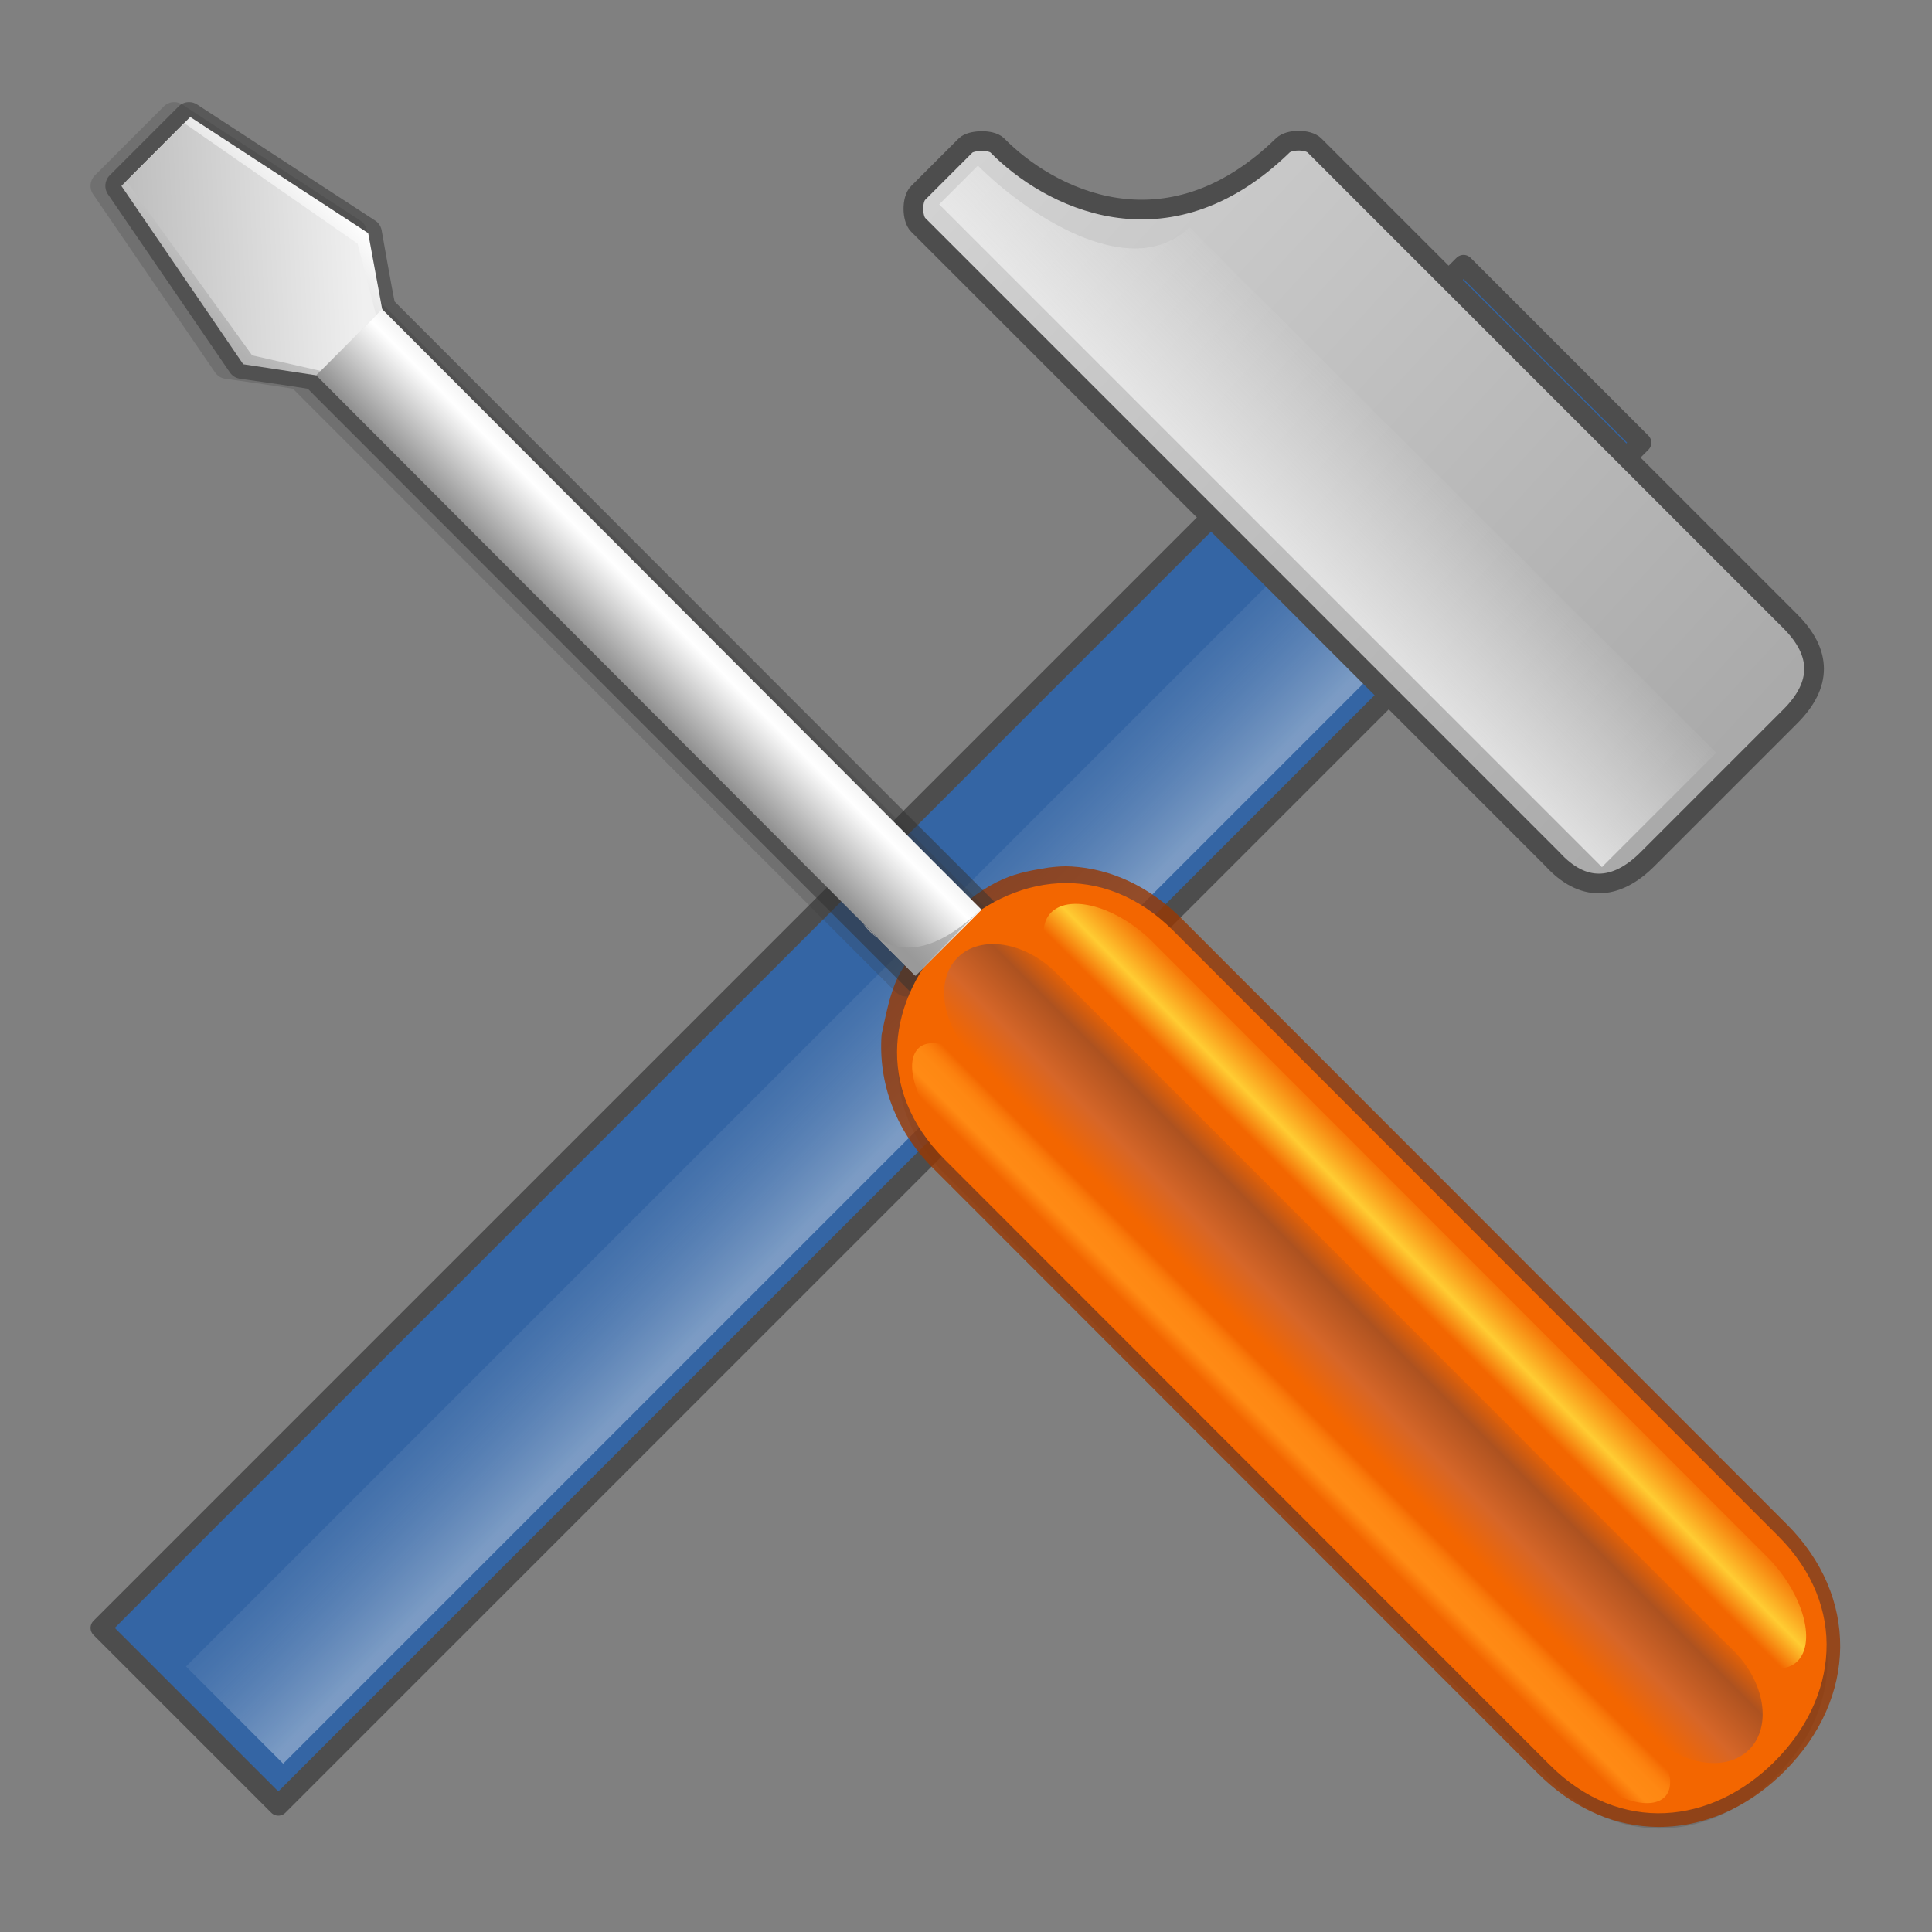 <?xml version="1.0" encoding="UTF-8" standalone="no"?>
<!-- made by Andy, It's public domain,  yeah why not-->

<svg
   xmlns:dc="http://purl.org/dc/elements/1.1/"
   xmlns:cc="http://creativecommons.org/ns#"
   xmlns:rdf="http://www.w3.org/1999/02/22-rdf-syntax-ns#"
   xmlns:svg="http://www.w3.org/2000/svg"
   xmlns="http://www.w3.org/2000/svg"
   xmlns:xlink="http://www.w3.org/1999/xlink"
   xmlns:sodipodi="http://sodipodi.sourceforge.net/DTD/sodipodi-0.dtd"
   xmlns:inkscape="http://www.inkscape.org/namespaces/inkscape"
   version="1.0"
   width="32"
   height="32"
   id="svg4895"
   inkscape:version="0.48.3.1 r9886"
   sodipodi:docname="general.svg">
  <rect width="100%" height="100%" fill="#808080" stroke="none"/>
  <sodipodi:namedview
     pagecolor="#ffffff"
     bordercolor="#666666"
     borderopacity="1"
     objecttolerance="10"
     gridtolerance="10"
     guidetolerance="10"
     inkscape:pageopacity="0"
     inkscape:pageshadow="2"
     inkscape:window-width="1855"
     inkscape:window-height="1056"
     id="namedview78"
     showgrid="true"
     inkscape:zoom="19.538378"
     inkscape:cx="15.223711"
     inkscape:cy="10.245509"
     inkscape:window-x="65"
     inkscape:window-y="24"
     inkscape:window-maximized="1"
     inkscape:current-layer="svg4895">
    <inkscape:grid
       empspacing="5"
       visible="true"
       enabled="true"
       snapvisiblegridlinesonly="true"
       spacingx="0.2px"
       spacingy="0.2px"
       type="xygrid"
       id="grid3980" />
  </sodipodi:namedview>
  <defs
     id="defs3">
    <linearGradient
       id="linearGradient4070">
      <stop
         style="stop-color:#aaaaaa;stop-opacity:1;"
         offset="0"
         id="stop4072" />
      <stop
         style="stop-color:#d9d9d9;stop-opacity:1;"
         offset="1"
         id="stop4074" />
    </linearGradient>
    <linearGradient
       inkscape:collect="always"
       id="linearGradient4054">
      <stop
         style="stop-color:#eeeeee;stop-opacity:1;"
         offset="0"
         id="stop4056" />
      <stop
         style="stop-color:#eeeeee;stop-opacity:0;"
         offset="1"
         id="stop4058" />
    </linearGradient>
    <linearGradient
       id="linearGradient4046">
      <stop
         style="stop-color:#ffffff;stop-opacity:0.354;"
         offset="0"
         id="stop4048" />
      <stop
         style="stop-color:#3465a4;stop-opacity:0;"
         offset="1"
         id="stop4050" />
    </linearGradient>
    <linearGradient
       id="linearGradient4038">
      <stop
         style="stop-color:#ae6767;stop-opacity:1;"
         offset="0"
         id="stop4040" />
      <stop
         style="stop-color:#ae6767;stop-opacity:0;"
         offset="1"
         id="stop4042" />
    </linearGradient>
    <linearGradient
       id="WhiteTransparent">
      <stop
         style="stop-color:white;stop-opacity:1"
         offset="0"
         id="stop6" />
      <stop
         style="stop-color:white;stop-opacity:0"
         offset="1"
         id="stop8" />
    </linearGradient>
    <linearGradient
       id="BlackTransparent">
      <stop
         style="stop-color:black;stop-opacity:1"
         offset="0"
         id="stop11" />
      <stop
         style="stop-color:black;stop-opacity:0"
         offset="1"
         id="stop13" />
    </linearGradient>
    <linearGradient
       xlink:href="#WhiteTransparent"
       id="lg1999"
       x1="637.03"
       y1="69.99"
       x2="638.3"
       y2="118.3"
       gradientUnits="userSpaceOnUse"
       gradientTransform="matrix(0.1,0.1,-0.22,0.2,75.6,-33.53)" />
    <linearGradient
       xlink:href="#WhiteTransparent"
       id="lg02"
       x1="512.7"
       y1="254.36"
       x2="615.59"
       y2="254.83"
       gradientUnits="userSpaceOnUse"
       gradientTransform="matrix(0.081,0.077,-0.35,0.36,77.14,-45.89)" />
    <linearGradient
       xlink:href="#BlackTransparent"
       id="lg05"
       x1="543.1"
       y1="286.56"
       x2="419.88"
       y2="286.56"
       gradientUnits="userSpaceOnUse"
       gradientTransform="matrix(0.1,0.1,-0.28,0.28,78.84,-44.8)"
       spreadMethod="pad" />
    <linearGradient
       xlink:href="#WhiteTransparent"
       id="lg09"
       x1="258.96"
       y1="62.74"
       x2="258.96"
       y2="-1.72"
       gradientUnits="userSpaceOnUse"
       gradientTransform="matrix(0.33,0.33,-0.094,0.094,9.03,-48.1)" />
    <linearGradient
       xlink:href="#WhiteTransparent"
       id="lg12"
       x1="146.15"
       y1="288.57"
       x2="146.15"
       y2="368.27"
       gradientUnits="userSpaceOnUse"
       gradientTransform="matrix(0.3,0.3,-0.09,0.09,78.84,-44.8)" />
    <linearGradient
       xlink:href="#WhiteTransparent"
       id="lg16"
       x1="577.03"
       y1="124"
       x2="626.1"
       y2="124"
       gradientUnits="userSpaceOnUse"
       gradientTransform="matrix(0.077,0.077,-0.36,0.36,78.84,-44.8)"
       spreadMethod="pad" />
    <linearGradient
       xlink:href="#BlackTransparent"
       id="lg19"
       x1="75.1"
       y1="189.14"
       x2="71.77"
       y2="185.8"
       gradientTransform="matrix(1.05,0,0,1.05,0.13,-140.54)" />
    <linearGradient
       xlink:href="#WhiteTransparent"
       id="lg51"
       x1="646.24"
       y1="-252.6"
       x2="607.66"
       y2="-186.26"
       gradientUnits="userSpaceOnUse"
       gradientTransform="matrix(0.2,0,0,0.2,-80.94,88.3)" />
    <linearGradient
       xlink:href="#WhiteTransparent"
       id="lg55"
       x1="550.96"
       y1="-137.5"
       x2="655.42"
       y2="-241.2"
       gradientUnits="userSpaceOnUse"
       gradientTransform="matrix(0.26,0,0,0.26,-106.57,101.57)" />
    <linearGradient
       xlink:href="#BlackTransparent"
       id="lgdg"
       x1="73.88"
       y1="66.2"
       x2="84.3"
       y2="86.68"
       gradientTransform="translate(-0.303,-3.201)"
       gradientUnits="userSpaceOnUse" />
    <clipPath
       clipPathUnits="userSpaceOnUse"
       id="clipoutline1">
      <path
         id="outline1"
         d="m 22.42,17.2 12.96,12.95 -2.5,8.78 -8.78,2.5 -12.96,-12.96 -5.86,5.86 14.89,21.46 17.56,-3.34 61.63,65.62 c 9.44,9.51 22.17,-4.75 13.34,-12.87 L 46.85,42.92 50.86,25.16 28.72,10.89 22.42,17.2 z m 81.06,91.97 c 1.68,-1.68 4.4,-1.68 6.08,0 1.68,1.68 1.68,4.4 0,6.08 -1.68,1.67 -4.4,1.67 -6.08,0 -1.68,-1.68 -1.68,-4.4 0,-6.08 z"
         inkscape:connector-curvature="0" />
    </clipPath>
    <clipPath
       clipPathUnits="userSpaceOnUse"
       id="clipoutline2">
      <path
         id="outline2"
         d="m 55.8,12 0.76,0.16 c 8.84,-2.94 28.68,8.64 24.26,18.96 -1.12,1.62 -0.93,4.5 0.42,6.31 L 56.43,62.25 c -1.39,-1.39 -4.48,-1.36 -5.9,0 L 9.5,101.63 c -3.74,3.59 -0.8,6.64 0.78,8.25 l 7.36,7.36 c 1.61,1.6 5.86,3.76 8.88,0.56 L 65.24,76.99 c 1.35,-1.42 1.36,-4.47 0,-5.87 0,0 0.01,-0.02 0,-0.02 L 90.15,46.2 c 2.63,2.37 5.114,2.575 7.47,1.93 4.551,-1.245 7.087,3.207 9.81,6.46 l -1.23,1.21 c -1.82,1.84 -1.65,4.94 0.39,6.98 2.04,2.04 5.15,2.21 6.97,0.39 l 8.14,-8.13 c 1.82,-1.84 1.65,-4.94 -0.4,-6.97 -1.84,-1.85 -4.51,-2.09 -6.37,-0.77 -5.58,-6.26 -2.65,-7.2 -10.01,-15.35 L 91.13,17.86 C 81.2,8.12 68.3,8.13 55.8,12 z"
         inkscape:connector-curvature="0" />
    </clipPath>
    <!-- -->
    <filter
       id="ShadowBlur"
       filterUnits="userSpaceOnUse"
       x="0"
       y="0"
       color-interpolation-filters="sRGB">
      <feGaussianBlur
         in="SourceGraphic"
         stdDeviation="2"
         id="feGaussianBlur6" />
    </filter>
    <linearGradient
       inkscape:collect="always"
       xlink:href="#WhiteTransparent"
       id="linearGradient3179"
       gradientUnits="userSpaceOnUse"
       gradientTransform="matrix(0.1,0.1,-0.22,0.2,75.6,-97.53)"
       x1="637.03"
       y1="69.99"
       x2="638.3"
       y2="118.3" />
    <linearGradient
       inkscape:collect="always"
       xlink:href="#WhiteTransparent"
       id="linearGradient3183"
       gradientUnits="userSpaceOnUse"
       gradientTransform="matrix(0.081,0.077,-0.35,0.36,77.14,-109.89)"
       x1="512.7"
       y1="254.36"
       x2="615.59"
       y2="254.83" />
    <linearGradient
       inkscape:collect="always"
       xlink:href="#BlackTransparent"
       id="linearGradient3186"
       gradientUnits="userSpaceOnUse"
       gradientTransform="matrix(0.1,0.1,-0.28,0.28,78.84,-108.8)"
       spreadMethod="pad"
       x1="543.1"
       y1="286.56"
       x2="419.88"
       y2="286.56" />
    <linearGradient
       inkscape:collect="always"
       xlink:href="#WhiteTransparent"
       id="linearGradient3197"
       gradientUnits="userSpaceOnUse"
       gradientTransform="matrix(0.077,0.077,-0.36,0.36,78.84,-108.8)"
       spreadMethod="pad"
       x1="577.03"
       y1="124"
       x2="626.1"
       y2="124" />
    <linearGradient
       inkscape:collect="always"
       xlink:href="#BlackTransparent"
       id="linearGradient3200"
       gradientUnits="userSpaceOnUse"
       x1="2482.957"
       y1="6145.308"
       x2="2375.498"
       y2="6037.526"
       gradientTransform="translate(0,-64)" />
    <linearGradient
       inkscape:collect="always"
       xlink:href="#BlackTransparent"
       id="linearGradient3268"
       gradientUnits="userSpaceOnUse"
       gradientTransform="translate(0,-64)"
       x1="2482.957"
       y1="6145.308"
       x2="2375.498"
       y2="6037.526" />
    <linearGradient
       inkscape:collect="always"
       xlink:href="#WhiteTransparent"
       id="linearGradient3270"
       gradientUnits="userSpaceOnUse"
       gradientTransform="matrix(0.077,0.077,-0.36,0.36,78.84,-108.8)"
       spreadMethod="pad"
       x1="577.03"
       y1="124"
       x2="626.1"
       y2="124" />
    <linearGradient
       inkscape:collect="always"
       xlink:href="#BlackTransparent"
       id="linearGradient3272"
       gradientUnits="userSpaceOnUse"
       gradientTransform="matrix(0.1,0.1,-0.28,0.28,78.84,-108.8)"
       spreadMethod="pad"
       x1="543.1"
       y1="286.56"
       x2="419.88"
       y2="286.56" />
    <linearGradient
       inkscape:collect="always"
       xlink:href="#WhiteTransparent"
       id="linearGradient3274"
       gradientUnits="userSpaceOnUse"
       gradientTransform="matrix(0.081,0.077,-0.35,0.36,77.14,-109.89)"
       x1="512.7"
       y1="254.36"
       x2="615.59"
       y2="254.83" />
    <linearGradient
       inkscape:collect="always"
       xlink:href="#WhiteTransparent"
       id="linearGradient3276"
       gradientUnits="userSpaceOnUse"
       gradientTransform="matrix(0.1,0.1,-0.22,0.2,75.6,-97.53)"
       x1="637.03"
       y1="69.99"
       x2="638.3"
       y2="118.3" />
    <linearGradient
       inkscape:collect="always"
       xlink:href="#BlackTransparent"
       id="linearGradient3441"
       gradientUnits="userSpaceOnUse"
       gradientTransform="translate(0,-64)"
       x1="2482.957"
       y1="6145.308"
       x2="2375.498"
       y2="6037.526" />
    <linearGradient
       inkscape:collect="always"
       xlink:href="#WhiteTransparent"
       id="linearGradient3443"
       gradientUnits="userSpaceOnUse"
       gradientTransform="matrix(0.077,0.077,-0.36,0.36,78.84,-108.8)"
       spreadMethod="pad"
       x1="577.03"
       y1="124"
       x2="626.1"
       y2="124" />
    <linearGradient
       inkscape:collect="always"
       xlink:href="#BlackTransparent"
       id="linearGradient3445"
       gradientUnits="userSpaceOnUse"
       gradientTransform="matrix(0.1,0.1,-0.28,0.28,78.84,-108.8)"
       spreadMethod="pad"
       x1="543.1"
       y1="286.56"
       x2="419.88"
       y2="286.56" />
    <linearGradient
       inkscape:collect="always"
       xlink:href="#WhiteTransparent"
       id="linearGradient3447"
       gradientUnits="userSpaceOnUse"
       gradientTransform="matrix(0.081,0.077,-0.35,0.36,77.14,-109.89)"
       x1="512.7"
       y1="254.36"
       x2="615.59"
       y2="254.83" />
    <linearGradient
       inkscape:collect="always"
       xlink:href="#WhiteTransparent"
       id="linearGradient3449"
       gradientUnits="userSpaceOnUse"
       gradientTransform="matrix(0.1,0.1,-0.22,0.2,75.6,-97.53)"
       x1="637.03"
       y1="69.99"
       x2="638.3"
       y2="118.3" />
    <linearGradient
       inkscape:collect="always"
       xlink:href="#BlackTransparent"
       id="linearGradient3461"
       gradientUnits="userSpaceOnUse"
       gradientTransform="translate(0,-64)"
       x1="2482.957"
       y1="6145.308"
       x2="2375.498"
       y2="6037.526" />
    <linearGradient
       inkscape:collect="always"
       xlink:href="#WhiteTransparent"
       id="linearGradient3463"
       gradientUnits="userSpaceOnUse"
       gradientTransform="matrix(0.077,0.077,-0.36,0.36,78.84,-108.8)"
       spreadMethod="pad"
       x1="577.03"
       y1="124"
       x2="626.1"
       y2="124" />
    <linearGradient
       inkscape:collect="always"
       xlink:href="#BlackTransparent"
       id="linearGradient3465"
       gradientUnits="userSpaceOnUse"
       gradientTransform="matrix(0.1,0.1,-0.28,0.28,78.84,-108.8)"
       spreadMethod="pad"
       x1="543.1"
       y1="286.56"
       x2="419.88"
       y2="286.56" />
    <linearGradient
       inkscape:collect="always"
       xlink:href="#WhiteTransparent"
       id="linearGradient3467"
       gradientUnits="userSpaceOnUse"
       gradientTransform="matrix(0.081,0.077,-0.35,0.36,77.14,-109.89)"
       x1="512.7"
       y1="254.36"
       x2="615.59"
       y2="254.83" />
    <linearGradient
       inkscape:collect="always"
       xlink:href="#WhiteTransparent"
       id="linearGradient3469"
       gradientUnits="userSpaceOnUse"
       gradientTransform="matrix(0.1,0.1,-0.22,0.2,75.6,-97.53)"
       x1="637.03"
       y1="69.99"
       x2="638.3"
       y2="118.3" />
    <linearGradient
       inkscape:collect="always"
       xlink:href="#WhiteTransparent"
       id="linearGradient3472"
       gradientUnits="userSpaceOnUse"
       gradientTransform="matrix(0.054,0.054,-0.118,0.108,37.515,-20.965)"
       x1="637.03"
       y1="69.99"
       x2="638.3"
       y2="118.3" />
    <linearGradient
       inkscape:collect="always"
       xlink:href="#WhiteTransparent"
       id="linearGradient3475"
       gradientUnits="userSpaceOnUse"
       gradientTransform="matrix(0.043,0.042,-0.188,0.194,38.341,-27.642)"
       x1="512.7"
       y1="254.36"
       x2="615.59"
       y2="254.83" />
    <linearGradient
       inkscape:collect="always"
       xlink:href="#BlackTransparent"
       id="linearGradient3478"
       gradientUnits="userSpaceOnUse"
       gradientTransform="matrix(0.054,0.054,-0.15,0.151,39.253,-27.053)"
       spreadMethod="pad"
       x1="543.1"
       y1="286.56"
       x2="419.88"
       y2="286.56" />
    <linearGradient
       inkscape:collect="always"
       xlink:href="#WhiteTransparent"
       id="linearGradient3483"
       gradientUnits="userSpaceOnUse"
       gradientTransform="matrix(0.042,0.042,-0.193,0.194,39.253,-27.053)"
       spreadMethod="pad"
       x1="577.03"
       y1="124"
       x2="626.1"
       y2="124" />
    <linearGradient
       inkscape:collect="always"
       xlink:href="#BlackTransparent"
       id="linearGradient3486"
       gradientUnits="userSpaceOnUse"
       gradientTransform="matrix(0.536,0,0,0.54,-3.044,-2.852)"
       x1="2482.957"
       y1="6145.308"
       x2="2375.498"
       y2="6037.526" />
    <linearGradient
       inkscape:collect="always"
       xlink:href="#XMLID_34_"
       id="linearGradient3345"
       gradientUnits="userSpaceOnUse"
       x1="64.586"
       y1="53.105"
       x2="73.504"
       y2="62.023" />
    <linearGradient
       id="XMLID_34_"
       gradientUnits="userSpaceOnUse"
       x1="64.586"
       y1="53.105"
       x2="73.504"
       y2="62.023">
      <stop
         offset="0"
         style="stop-color:#F36600"
         id="stop144" />
      <stop
         offset="0.18"
         style="stop-color:#E69C2E"
         id="stop146" />
      <stop
         offset="0.506"
         style="stop-color:#D66628"
         id="stop148" />
      <stop
         offset="1"
         style="stop-color:#F36600"
         id="stop150" />
    </linearGradient>
    <linearGradient
       inkscape:collect="always"
       xlink:href="#XMLID_35_"
       id="linearGradient3347"
       gradientUnits="userSpaceOnUse"
       gradientTransform="matrix(0.903,-0.086,-0.086,0.903,-18.48,-14.163)"
       x1="71.991"
       y1="115.973"
       x2="80.866"
       y2="124.848" />
    <linearGradient
       id="XMLID_35_"
       gradientUnits="userSpaceOnUse"
       x1="71.991"
       y1="115.973"
       x2="80.866"
       y2="124.848"
       gradientTransform="matrix(0.903,-0.086,-0.086,0.903,-18.48,-14.163)">
      <stop
         offset="0"
         style="stop-color:#E0E0E0"
         id="stop159" />
      <stop
         offset="0.292"
         style="stop-color:#FFFFFF"
         id="stop161" />
      <stop
         offset="1"
         style="stop-color:#636363"
         id="stop163" />
    </linearGradient>
    <linearGradient
       inkscape:collect="always"
       xlink:href="#XMLID_36_"
       id="linearGradient3349"
       gradientUnits="userSpaceOnUse"
       x1="9.053"
       y1="110.163"
       x2="17.506"
       y2="118.616" />
    <linearGradient
       id="XMLID_36_"
       gradientUnits="userSpaceOnUse"
       x1="9.053"
       y1="110.163"
       x2="17.506"
       y2="118.616">
      <stop
         offset="0"
         style="stop-color:#FFFFFF"
         id="stop168" />
      <stop
         offset="1"
         style="stop-color:#B1B1B1"
         id="stop170" />
    </linearGradient>
    <linearGradient
       inkscape:collect="always"
       xlink:href="#XMLID_37_"
       id="linearGradient3351"
       gradientUnits="userSpaceOnUse"
       gradientTransform="matrix(0.92,-0.08,-0.08,0.92,-13.459,-13.458)"
       x1="41.261"
       y1="153.606"
       x2="41.991"
       y2="134.857" />
    <linearGradient
       id="XMLID_37_"
       gradientUnits="userSpaceOnUse"
       x1="41.261"
       y1="153.606"
       x2="41.991"
       y2="134.857"
       gradientTransform="matrix(0.92,-0.08,-0.08,0.92,-13.459,-13.458)">
      <stop
         offset="0"
         style="stop-color:#B9B9B9"
         id="stop175" />
      <stop
         offset="1"
         style="stop-color:#F0F0F0"
         id="stop177" />
    </linearGradient>
    <linearGradient
       inkscape:collect="always"
       xlink:href="#XMLID_38_"
       id="linearGradient3353"
       gradientUnits="userSpaceOnUse"
       gradientTransform="matrix(4.434,0.699,0.699,4.434,208.933,201.493)"
       x1="47.877"
       y1="-8.15"
       x2="52.301"
       y2="-3.726" />
    <linearGradient
       id="XMLID_38_"
       gradientUnits="userSpaceOnUse"
       x1="47.877"
       y1="-8.15"
       x2="52.301"
       y2="-3.726"
       gradientTransform="matrix(1.206,0.19,0.19,1.206,33.052,28.331)">
      <stop
         offset="0"
         style="stop-color:#F36600"
         id="stop182" />
      <stop
         offset="0.27"
         style="stop-color:#AD5220"
         id="stop184" />
      <stop
         offset="0.657"
         style="stop-color:#D66628"
         id="stop186" />
      <stop
         offset="1"
         style="stop-color:#F36600"
         id="stop188" />
    </linearGradient>
    <linearGradient
       inkscape:collect="always"
       xlink:href="#XMLID_39_"
       id="linearGradient3355"
       gradientUnits="userSpaceOnUse"
       gradientTransform="matrix(2.404,1.969,1.969,2.404,-361.654,642.797)"
       x1="1180.475"
       y1="-1103.454"
       x2="1184.898"
       y2="-1099.03" />
    <linearGradient
       id="XMLID_39_"
       gradientUnits="userSpaceOnUse"
       x1="1180.475"
       y1="-1103.454"
       x2="1184.898"
       y2="-1099.03"
       gradientTransform="matrix(0.654,0.536,0.536,0.654,-122.203,148.408)">
      <stop
         offset="0"
         style="stop-color:#F36600"
         id="stop193" />
      <stop
         offset="0.27"
         style="stop-color:#AD5220"
         id="stop195" />
      <stop
         offset="0.657"
         style="stop-color:#D66628"
         id="stop197" />
      <stop
         offset="1"
         style="stop-color:#F36600"
         id="stop199" />
    </linearGradient>
    <linearGradient
       inkscape:collect="always"
       xlink:href="#XMLID_40_"
       id="linearGradient3357"
       gradientUnits="userSpaceOnUse"
       gradientTransform="matrix(-3.607,-0.008,-0.008,-3.607,-1450.316,302.719)"
       x1="-523.886"
       y1="23.862"
       x2="-527.368"
       y2="20.379" />
    <linearGradient
       id="XMLID_40_"
       gradientUnits="userSpaceOnUse"
       x1="-523.886"
       y1="23.862"
       x2="-527.368"
       y2="20.379"
       gradientTransform="matrix(-0.981,-0.002,-0.002,-0.981,-418.425,55.874)">
      <stop
         offset="0.208"
         style="stop-color:#F36600"
         id="stop204" />
      <stop
         offset="0.27"
         style="stop-color:#F77207"
         id="stop206" />
      <stop
         offset="0.373"
         style="stop-color:#FC800E"
         id="stop208" />
      <stop
         offset="0.503"
         style="stop-color:#FE8813"
         id="stop210" />
      <stop
         offset="0.753"
         style="stop-color:#FF8A14"
         id="stop212" />
      <stop
         offset="0.972"
         style="stop-color:#F36600"
         id="stop214" />
    </linearGradient>
    <linearGradient
       inkscape:collect="always"
       xlink:href="#XMLID_41_"
       id="linearGradient3359"
       gradientUnits="userSpaceOnUse"
       gradientTransform="matrix(-3.607,-0.008,-0.008,-3.607,-1450.316,302.719)"
       x1="-492.053"
       y1="-8.259"
       x2="-495.402"
       y2="-11.609" />
    <linearGradient
       id="XMLID_41_"
       gradientUnits="userSpaceOnUse"
       x1="-492.053"
       y1="-8.259"
       x2="-495.402"
       y2="-11.609"
       gradientTransform="matrix(-0.981,-0.002,-0.002,-0.981,-418.425,55.874)">
      <stop
         offset="0.208"
         style="stop-color:#F36600"
         id="stop219" />
      <stop
         offset="0.27"
         style="stop-color:#F77207"
         id="stop221" />
      <stop
         offset="0.373"
         style="stop-color:#FC800E"
         id="stop223" />
      <stop
         offset="0.503"
         style="stop-color:#FE8813"
         id="stop225" />
      <stop
         offset="0.753"
         style="stop-color:#FF8A14"
         id="stop227" />
      <stop
         offset="0.972"
         style="stop-color:#F36600"
         id="stop229" />
    </linearGradient>
    <linearGradient
       inkscape:collect="always"
       xlink:href="#XMLID_42_"
       id="linearGradient3361"
       gradientUnits="userSpaceOnUse"
       gradientTransform="matrix(3.954,0.355,0.355,3.954,123.708,147.091)"
       x1="69.661"
       y1="2.682"
       x2="73.695"
       y2="6.715" />
    <linearGradient
       id="XMLID_42_"
       gradientUnits="userSpaceOnUse"
       x1="69.661"
       y1="2.682"
       x2="73.695"
       y2="6.715"
       gradientTransform="matrix(1.076,0.097,0.097,1.076,9.863,13.528)">
      <stop
         offset="0"
         style="stop-color:#F36600"
         id="stop234" />
      <stop
         offset="0.477"
         style="stop-color:#FFCC33"
         id="stop236" />
      <stop
         offset="0.786"
         style="stop-color:#F36600"
         id="stop238" />
    </linearGradient>
    <linearGradient
       inkscape:collect="always"
       xlink:href="#XMLID_43_"
       id="linearGradient3363"
       gradientUnits="userSpaceOnUse"
       gradientTransform="matrix(3.675,0,0,3.675,77.245,87.054)"
       x1="56.774"
       y1="57.064"
       x2="61.153"
       y2="61.442" />
    <linearGradient
       gradientTransform="translate(-2.78,-2.808)"
       id="XMLID_43_"
       gradientUnits="userSpaceOnUse"
       x1="56.774"
       y1="57.064"
       x2="61.153"
       y2="61.442">
      <stop
         offset="0"
         style="stop-color:#F36600"
         id="stop243" />
      <stop
         offset="0.477"
         style="stop-color:#FFCC33"
         id="stop245" />
      <stop
         offset="0.786"
         style="stop-color:#F36600"
         id="stop247" />
    </linearGradient>
    <linearGradient
       inkscape:collect="always"
       xlink:href="#XMLID_44_"
       id="linearGradient3365"
       gradientUnits="userSpaceOnUse"
       gradientTransform="matrix(3.675,0,0,3.675,77.245,87.054)"
       x1="56.451"
       y1="67.164"
       x2="60.409"
       y2="71.123" />
    <linearGradient
       gradientTransform="translate(-2.78,-2.808)"
       id="XMLID_44_"
       gradientUnits="userSpaceOnUse"
       x1="56.451"
       y1="67.164"
       x2="60.409"
       y2="71.123">
      <stop
         offset="0"
         style="stop-color:#CCCCCC"
         id="stop252" />
      <stop
         offset="1"
         style="stop-color:#999999"
         id="stop254" />
    </linearGradient>
    <linearGradient
       inkscape:collect="always"
       xlink:href="#XMLID_44_"
       id="linearGradient3123"
       gradientUnits="userSpaceOnUse"
       gradientTransform="matrix(0,0.448,-0.447,0,60.917,3.095)"
       x1="56.451"
       y1="67.164"
       x2="60.409"
       y2="71.123" />
    <linearGradient
       inkscape:collect="always"
       xlink:href="#XMLID_43_"
       id="linearGradient3126"
       gradientUnits="userSpaceOnUse"
       gradientTransform="matrix(0,0.448,-0.447,0,60.917,3.095)"
       x1="56.774"
       y1="57.064"
       x2="61.153"
       y2="61.442" />
    <linearGradient
       inkscape:collect="always"
       xlink:href="#XMLID_42_"
       id="linearGradient3129"
       gradientUnits="userSpaceOnUse"
       gradientTransform="matrix(-0.018,0.561,-0.561,0.018,51.925,2.486)"
       x1="69.661"
       y1="2.682"
       x2="73.695"
       y2="6.715" />
    <linearGradient
       inkscape:collect="always"
       xlink:href="#XMLID_41_"
       id="linearGradient3132"
       gradientUnits="userSpaceOnUse"
       gradientTransform="matrix(9.3931725e-4,-0.439,0.439,-9.3997597e-4,34.669,-182.951)"
       x1="-492.053"
       y1="-8.259"
       x2="-495.402"
       y2="-11.609" />
    <linearGradient
       inkscape:collect="always"
       xlink:href="#XMLID_40_"
       id="linearGradient3135"
       gradientUnits="userSpaceOnUse"
       gradientTransform="matrix(-0.028,-0.514,0.514,0.028,16.912,-223.292)"
       x1="-523.886"
       y1="23.862"
       x2="-527.368"
       y2="20.379" />
    <linearGradient
       inkscape:collect="always"
       xlink:href="#XMLID_39_"
       id="linearGradient3138"
       gradientUnits="userSpaceOnUse"
       gradientTransform="matrix(-0.24,0.293,-0.293,0.24,-6.721,-50.36)"
       x1="1180.475"
       y1="-1103.454"
       x2="1184.898"
       y2="-1099.03" />
    <linearGradient
       inkscape:collect="always"
       xlink:href="#XMLID_38_"
       id="linearGradient3141"
       gradientUnits="userSpaceOnUse"
       gradientTransform="matrix(-0.063,0.627,-0.626,0.064,44.866,14.198)"
       x1="47.877"
       y1="-8.15"
       x2="52.301"
       y2="-3.726" />
    <linearGradient
       inkscape:collect="always"
       xlink:href="#XMLID_44_"
       id="linearGradient3156"
       gradientUnits="userSpaceOnUse"
       gradientTransform="matrix(0,0.509,-0.508,0,65.792,0.475)"
       x1="56.451"
       y1="67.164"
       x2="60.409"
       y2="71.123" />
    <linearGradient
       inkscape:collect="always"
       xlink:href="#XMLID_37_"
       id="linearGradient3158"
       gradientUnits="userSpaceOnUse"
       gradientTransform="matrix(0.92,-0.08,-0.08,0.92,-13.459,-13.458)"
       x1="41.261"
       y1="153.606"
       x2="41.991"
       y2="134.857" />
    <linearGradient
       inkscape:collect="always"
       xlink:href="#XMLID_36_"
       id="linearGradient3160"
       gradientUnits="userSpaceOnUse"
       x1="9.053"
       y1="110.163"
       x2="17.506"
       y2="118.616" />
    <linearGradient
       inkscape:collect="always"
       xlink:href="#XMLID_35_"
       id="linearGradient3162"
       gradientUnits="userSpaceOnUse"
       gradientTransform="matrix(0.903,-0.086,-0.086,0.903,-18.48,-14.163)"
       x1="71.991"
       y1="115.973"
       x2="80.866"
       y2="124.848" />
    <linearGradient
       inkscape:collect="always"
       xlink:href="#XMLID_35_"
       id="linearGradient3947"
       gradientUnits="userSpaceOnUse"
       gradientTransform="matrix(0.903,-0.086,-0.086,0.903,-18.48,-14.163)"
       x1="71.991"
       y1="115.973"
       x2="80.866"
       y2="124.848" />
    <linearGradient
       inkscape:collect="always"
       xlink:href="#XMLID_36_"
       id="linearGradient3949"
       gradientUnits="userSpaceOnUse"
       x1="9.053"
       y1="110.163"
       x2="17.506"
       y2="118.616" />
    <linearGradient
       inkscape:collect="always"
       xlink:href="#XMLID_37_"
       id="linearGradient3951"
       gradientUnits="userSpaceOnUse"
       gradientTransform="matrix(0.92,-0.08,-0.08,0.92,-13.459,-13.458)"
       x1="41.261"
       y1="153.606"
       x2="41.991"
       y2="134.857" />
    <linearGradient
       inkscape:collect="always"
       xlink:href="#XMLID_38_"
       id="linearGradient3953"
       gradientUnits="userSpaceOnUse"
       gradientTransform="matrix(-0.063,0.627,-0.626,0.064,44.866,14.198)"
       x1="47.877"
       y1="-8.15"
       x2="52.301"
       y2="-3.726" />
    <linearGradient
       inkscape:collect="always"
       xlink:href="#XMLID_40_"
       id="linearGradient3955"
       gradientUnits="userSpaceOnUse"
       gradientTransform="matrix(-0.028,-0.514,0.514,0.028,16.912,-223.292)"
       x1="-523.886"
       y1="23.862"
       x2="-527.368"
       y2="20.379" />
    <linearGradient
       inkscape:collect="always"
       xlink:href="#XMLID_42_"
       id="linearGradient3957"
       gradientUnits="userSpaceOnUse"
       gradientTransform="matrix(-0.018,0.561,-0.561,0.018,51.925,2.486)"
       x1="69.661"
       y1="2.682"
       x2="73.695"
       y2="6.715" />
    <linearGradient
       inkscape:collect="always"
       xlink:href="#XMLID_44_"
       id="linearGradient3959"
       gradientUnits="userSpaceOnUse"
       gradientTransform="matrix(0,0.509,-0.508,0,65.792,0.475)"
       x1="56.451"
       y1="67.164"
       x2="60.409"
       y2="71.123" />
    <linearGradient
       inkscape:collect="always"
       xlink:href="#WhiteTransparent"
       id="linearGradient3962"
       gradientUnits="userSpaceOnUse"
       gradientTransform="matrix(0.046,0.047,-0.102,0.093,36.767,-45.784)"
       x1="637.03"
       y1="69.99"
       x2="638.3"
       y2="118.3" />
    <linearGradient
       inkscape:collect="always"
       xlink:href="#WhiteTransparent"
       id="linearGradient3973"
       gradientUnits="userSpaceOnUse"
       gradientTransform="matrix(0.036,0.036,-0.167,0.168,38.269,-51.046)"
       spreadMethod="pad"
       x1="577.03"
       y1="124"
       x2="626.1"
       y2="124" />
    <linearGradient
       inkscape:collect="always"
       xlink:href="#BlackTransparent"
       id="linearGradient3976"
       gradientUnits="userSpaceOnUse"
       gradientTransform="matrix(0.464,0,0,0.467,1.708,-30.127)"
       x1="2482.957"
       y1="6145.308"
       x2="2375.498"
       y2="6037.526" />
    <linearGradient
       inkscape:collect="always"
       xlink:href="#linearGradient4046"
       id="linearGradient4052"
       x1="6"
       y1="56"
       x2="6"
       y2="66"
       gradientUnits="userSpaceOnUse"
       gradientTransform="matrix(-0.277,0.277,-0.277,-0.277,-6.223,100.279)" />
    <linearGradient
       inkscape:collect="always"
       xlink:href="#linearGradient4054"
       id="linearGradient4060"
       x1="-24"
       y1="60"
       x2="-34"
       y2="60"
       gradientUnits="userSpaceOnUse"
       gradientTransform="matrix(-0.277,0.277,-0.277,-0.277,-6.223,100.279)" />
    <linearGradient
       inkscape:collect="always"
       xlink:href="#linearGradient4070"
       id="linearGradient4076"
       x1="-36"
       y1="42"
       x2="-34"
       y2="92"
       gradientUnits="userSpaceOnUse"
       gradientTransform="matrix(-0.277,0.277,-0.277,-0.277,-6.223,100.279)" />
    <linearGradient
       inkscape:collect="always"
       xlink:href="#linearGradient4046"
       id="linearGradient4084"
       gradientUnits="userSpaceOnUse"
       gradientTransform="matrix(-0.277,0.277,-0.277,-0.277,-6.223,100.279)"
       x1="6"
       y1="56"
       x2="6"
       y2="66" />
    <linearGradient
       inkscape:collect="always"
       xlink:href="#linearGradient4070"
       id="linearGradient4086"
       gradientUnits="userSpaceOnUse"
       gradientTransform="matrix(-0.277,0.277,-0.277,-0.277,-6.223,100.279)"
       x1="-36"
       y1="42"
       x2="-34"
       y2="92" />
    <linearGradient
       inkscape:collect="always"
       xlink:href="#linearGradient4054"
       id="linearGradient4088"
       gradientUnits="userSpaceOnUse"
       gradientTransform="matrix(-0.277,0.277,-0.277,-0.277,-6.223,100.279)"
       x1="-24"
       y1="60"
       x2="-34"
       y2="60" />
    <linearGradient
       inkscape:collect="always"
       xlink:href="#linearGradient4046"
       id="linearGradient4100"
       gradientUnits="userSpaceOnUse"
       gradientTransform="matrix(-0.277,0.277,-0.277,-0.277,-6.223,100.279)"
       x1="6"
       y1="56"
       x2="6"
       y2="66" />
    <linearGradient
       inkscape:collect="always"
       xlink:href="#linearGradient4070"
       id="linearGradient4102"
       gradientUnits="userSpaceOnUse"
       gradientTransform="matrix(-0.277,0.277,-0.277,-0.277,-6.223,100.279)"
       x1="-36"
       y1="42"
       x2="-34"
       y2="92" />
    <linearGradient
       inkscape:collect="always"
       xlink:href="#linearGradient4054"
       id="linearGradient4104"
       gradientUnits="userSpaceOnUse"
       gradientTransform="matrix(-0.277,0.277,-0.277,-0.277,-6.223,100.279)"
       x1="-24"
       y1="60"
       x2="-34"
       y2="60" />
    <linearGradient
       inkscape:collect="always"
       xlink:href="#linearGradient4054"
       id="linearGradient4107"
       gradientUnits="userSpaceOnUse"
       gradientTransform="matrix(-0.272,0.272,-0.272,-0.272,31.211,32.918)"
       x1="-24"
       y1="60"
       x2="-34"
       y2="60" />
    <linearGradient
       inkscape:collect="always"
       xlink:href="#linearGradient4070"
       id="linearGradient4110"
       gradientUnits="userSpaceOnUse"
       gradientTransform="matrix(-0.272,0.272,-0.272,-0.272,31.211,32.918)"
       x1="-36"
       y1="42"
       x2="-34"
       y2="92" />
    <linearGradient
       inkscape:collect="always"
       xlink:href="#linearGradient4046"
       id="linearGradient4113"
       gradientUnits="userSpaceOnUse"
       gradientTransform="matrix(-0.277,0.277,-0.277,-0.277,31.52,33.264)"
       x1="6"
       y1="56"
       x2="6"
       y2="66" />
    <linearGradient
       inkscape:collect="always"
       xlink:href="#BlackTransparent"
       id="linearGradient4123"
       gradientUnits="userSpaceOnUse"
       gradientTransform="matrix(0.464,0,0,0.467,1.708,-30.127)"
       x1="2482.957"
       y1="6145.308"
       x2="2375.498"
       y2="6037.526" />
    <linearGradient
       inkscape:collect="always"
       xlink:href="#linearGradient4046"
       id="linearGradient4125"
       gradientUnits="userSpaceOnUse"
       gradientTransform="matrix(-0.277,0.277,-0.277,-0.277,31.52,33.264)"
       x1="6"
       y1="56"
       x2="6"
       y2="66" />
    <linearGradient
       inkscape:collect="always"
       xlink:href="#linearGradient4070"
       id="linearGradient4127"
       gradientUnits="userSpaceOnUse"
       gradientTransform="matrix(-0.272,0.272,-0.272,-0.272,31.211,32.918)"
       x1="-36"
       y1="42"
       x2="-34"
       y2="92" />
    <linearGradient
       inkscape:collect="always"
       xlink:href="#linearGradient4054"
       id="linearGradient4129"
       gradientUnits="userSpaceOnUse"
       gradientTransform="matrix(-0.272,0.272,-0.272,-0.272,31.211,32.918)"
       x1="-24"
       y1="60"
       x2="-34"
       y2="60" />
    <linearGradient
       inkscape:collect="always"
       xlink:href="#linearGradient4054"
       id="linearGradient4132"
       gradientUnits="userSpaceOnUse"
       gradientTransform="matrix(-0.263,0.263,-0.263,-0.263,30.703,32.354)"
       x1="-24"
       y1="60"
       x2="-34"
       y2="60" />
    <linearGradient
       inkscape:collect="always"
       xlink:href="#linearGradient4070"
       id="linearGradient4135"
       gradientUnits="userSpaceOnUse"
       gradientTransform="matrix(-0.263,0.263,-0.263,-0.263,30.703,32.354)"
       x1="-36"
       y1="42"
       x2="-34"
       y2="92" />
    <linearGradient
       inkscape:collect="always"
       xlink:href="#linearGradient4046"
       id="linearGradient4138"
       gradientUnits="userSpaceOnUse"
       gradientTransform="matrix(-0.268,0.268,-0.268,-0.268,31.003,32.689)"
       x1="6"
       y1="56"
       x2="6"
       y2="66" />
    <linearGradient
       inkscape:collect="always"
       xlink:href="#BlackTransparent"
       id="linearGradient4142"
       gradientUnits="userSpaceOnUse"
       gradientTransform="matrix(0.464,0,0,0.467,-13.241,-19.5)"
       x1="2482.957"
       y1="6145.308"
       x2="2375.498"
       y2="6037.526" />
  </defs>
  <style
     type="text/css"
     id="style31">
	/* Specular Highlighting */
		.low-specularity	{opacity:0.25;}
		.specularity		{opacity:0.5;}
		.high-specularity	{opacity:0.75;}
		.full-specularity	{opacity:1;}

	/* Shading */
		.low-shade	{opacity:0.25;}
		.shade		{opacity:0.5;}
		.high-shade	{opacity:0.75;}
		.full-shade	{opacity:1;}

	/* Tango palette fill/stroke */
		.black		{fill:#000;}
		.aluminium1	{fill:#eeeeec;}
		.aluminium2	{fill:#d3d7cf;}
		.aluminium6	{fill:#2e3436;}
		.chocolate3	{fill:#8f5902;}
		.chocolate2	{fill:#c17d11;}
		.aluminium4	{fill:#888a85;}

	/* Shadows: Back-Shadows &amp; Base Shadows */
		.base-shadow	{opacity:0.4;}
		.outline-big	{stroke:black;stroke-width:8;opacity:0.25;stroke-linejoin:round;}
		.outline-small	{stroke:black;stroke-width:4;opacity:0.5;stroke-linejoin:round;}
		.stroke-highlight	{fill:none;stroke:white;stroke-opacity:0.2;stroke-width:4;stroke-linejoin:round;}
	</style>
  <path
     inkscape:connector-curvature="0"
     d="M 27.185,7.332 24.241,4.388 1.666,26.963 4.61,29.907 27.185,7.332 z"
     id="rect1294"
     style="fill:#3465a4;fill-opacity:1;fill-rule:nonzero;stroke:#4d4d4d;stroke-width:0.332;stroke-linecap:round;stroke-linejoin:round;stroke-miterlimit:4;stroke-opacity:1;stroke-dashoffset:0" />
  <path
     inkscape:connector-curvature="0"
     d="M 25.705,8.197 24.095,6.588 3.081,27.602 4.69,29.212 25.705,8.197 z"
     id="path3574"
     style="fill:url(#linearGradient4138);fill-opacity:1;fill-rule:nonzero;stroke:none" />
  <path
     inkscape:connector-curvature="0"
     d="m 29.653,11.866 c 0.525,-0.525 0.525,-1.051 1e-6,-1.576 L 21.772,2.409 c -0.105,-0.105 -0.42,-0.105 -0.525,-1.9e-6 -1.946,1.891 -3.895,0.848 -4.728,0 -0.105,-0.105 -0.438,-0.088 -0.525,1e-6 l -0.788,0.788 c -0.105,0.105 -0.102,0.419 0,0.525 L 25.713,14.23 c 0.501,0.55 1.051,0.525 1.576,-2e-6 z"
     id="rect1291"
     sodipodi:nodetypes="ccccccccccc"
     style="fill:url(#linearGradient4135);fill-opacity:1;fill-rule:nonzero;stroke:#4d4d4d;stroke-width:0.326;stroke-linecap:round;stroke-linejoin:round;stroke-miterlimit:4;stroke-opacity:1;stroke-dasharray:none;stroke-dashoffset:0" />
  <path
     inkscape:connector-curvature="0"
     d="M 28.427,12.468 19.702,3.765 C 18.693,4.726 16.93,3.483 16.198,2.743 L 15.556,3.385 26.533,14.362 28.427,12.468 z"
     id="path2814"
     sodipodi:nodetypes="cccccc"
     style="fill:url(#linearGradient4132);fill-opacity:1;fill-rule:nonzero;stroke:none" />
  <g
     id="g3932"
     transform="matrix(0.483,0,0,0.483,0.533,0.533)">
    <g
       id="layer1"
       transform="matrix(0.994,0,0,0.994,-0.547,-982.979)" />
    <path
       sodipodi:nodetypes="scsccscs"
       id="path133"
       d="m 59.788,59.822 c 2.156,-2.157 2.534,-5.309 0.117,-7.728 L 39.162,31.337 c -1.341,-1.342 -2.897,-1.799 -4.382,-1.578 -1.447,0.326 -3.47,1.919 -5.035,5.04 -0.221,1.486 0.237,3.043 1.578,4.385 l 20.744,20.756 c 2.418,2.418 5.567,2.039 7.722,-0.118 z"
       inkscape:connector-curvature="0"
       style="opacity:0.2;fill:#333333" />
    <path
       sodipodi:nodetypes="cssccccssccc"
       id="path135"
       d="M 60.168,51.165 39.426,30.408 C 38.325,29.307 37.009,28.688 35.639,28.61 c -0.258,-0.015 -0.44,-0.003 -0.779,0.036 -1.105,0.186 -1.925,0.283 -3.606,1.857 -1.525,1.574 -1.681,1.703 -2.127,3.881 -0.113,1.611 0.453,3.262 1.762,4.569 l 20.744,20.756 c 1.116,1.117 2.445,1.749 3.845,1.829 1.656,0.095 3.296,-0.582 4.617,-1.904 2.513,-2.515 2.544,-5.998 0.074,-8.469 z"
       inkscape:connector-curvature="0"
       style="opacity:0.8;fill:#993903" />
    <path
       id="path139"
       d="m 33.111,29.935 c 0,0 -20.48,-20.495 -20.683,-20.698 C 12.369,8.984 11.98,6.773 11.98,6.773 11.951,6.648 11.877,6.539 11.771,6.467 L 5.665,2.486 c -0.086,-0.059 -0.186,-0.088 -0.286,-0.088 -0.131,0 -0.261,0.051 -0.359,0.149 L 2.657,4.911 C 2.481,5.087 2.459,5.364 2.603,5.566 l 4.182,6.111 c 0.075,0.105 0.188,0.178 0.314,0.203 0,0 2.086,0.296 2.351,0.349 0.216,0.215 20.677,20.692 20.677,20.692 0.096,0.096 0.224,0.149 0.359,0.149 l 0,0 c 0.135,0 0.264,-0.053 0.359,-0.149 l 2.266,-2.267 c 0.198,-0.199 0.198,-0.521 -5.54e-4,-0.72 z"
       inkscape:connector-curvature="0"
       style="opacity:0.5;fill:#333333" />
    <path
       id="path141"
       d="m 32.603,29.935 c 0,0 -20.48,-20.495 -20.683,-20.698 C 11.861,8.984 11.472,6.773 11.472,6.773 11.443,6.648 11.368,6.539 11.263,6.467 L 5.156,2.486 C 5.07,2.427 4.97,2.398 4.871,2.398 c -0.131,0 -0.261,0.051 -0.359,0.149 L 2.149,4.911 C 1.973,5.087 1.95,5.364 2.095,5.566 l 4.182,6.111 c 0.075,0.105 0.188,0.178 0.314,0.203 0,0 2.086,0.296 2.351,0.349 0.216,0.215 20.677,20.692 20.677,20.692 0.096,0.096 0.224,0.149 0.359,0.149 l 0,0 c 0.135,0 0.264,-0.053 0.359,-0.149 l 2.266,-2.267 c 0.198,-0.199 0.198,-0.521 -5.53e-4,-0.72 z"
       inkscape:connector-curvature="0"
       style="opacity:0.2;fill:#333333" />
    <path
       id="path156"
       d="M 31.292,38.659 52.035,59.415 c 2.417,2.419 5.567,2.04 7.722,-0.117 2.156,-2.157 2.534,-5.309 0.117,-7.728 L 39.132,30.813 c -2.417,-2.418 -5.535,-1.975 -7.674,0.166 -2.14,2.141 -2.584,5.26 -0.166,7.679 z"
       inkscape:connector-curvature="0"
       style="fill:#f36600" />
    <polygon
       id="polygon165"
       points="62.648,69.88 58.191,65.423 17.622,105.992 22.077,110.449 "
       style="fill:url(#linearGradient3947)"
       transform="matrix(0,0.509,-0.508,0,65.792,0.475)" />
    <polygon
       id="polygon172"
       points="17.728,105.886 22.185,110.342 21.44,115.264 9.427,123.489 4.78,118.842 12.605,106.83 "
       style="fill:url(#linearGradient3949)"
       transform="matrix(0,0.509,-0.508,0,65.792,0.475)" />
    <polygon
       id="polygon179"
       points="18.139,106.297 21.886,110.043 20.841,114.664 9.098,123.16 5.19,119.252 13.317,107.542 "
       style="fill:url(#linearGradient3951)"
       transform="matrix(0,0.509,-0.508,0,65.792,0.475)" />
    <path
       id="path190"
       d="M 58.878,58.893 C 58.093,59.679 56.57,59.441 55.493,58.362 L 32.265,35.12 c -1.077,-1.077 -1.316,-2.602 -0.53,-3.387 0.785,-0.786 2.308,-0.547 3.386,0.531 l 23.228,23.242 c 1.077,1.077 1.316,2.602 0.53,3.387 z"
       inkscape:connector-curvature="0"
       style="fill:url(#linearGradient3953)" />
    <path
       id="path216"
       d="m 30.264,35.022 c 0.33,-0.678 1.482,-0.352 2.559,0.726 L 55.062,58.002 c 1.077,1.078 1.43,2.256 0.785,2.62 -0.645,0.363 -2.054,-0.221 -3.131,-1.3 L 31.622,38.214 c -1.077,-1.077 -1.688,-2.515 -1.358,-3.193 z"
       inkscape:connector-curvature="0"
       style="fill:url(#linearGradient3955)" />
    <path
       id="path240"
       d="m 60.687,55.661 c -0.427,0.775 -1.657,0.528 -2.734,-0.55 L 35.712,32.857 c -1.077,-1.077 -1.351,-2.335 -0.609,-2.795 0.742,-0.46 2.23,0.045 3.307,1.123 l 21.095,21.108 c 1.077,1.077 1.608,2.594 1.181,3.369 z"
       inkscape:connector-curvature="0"
       style="fill:url(#linearGradient3957)" />
    <path
       id="path256"
       d="m 32.534,30.077 -2.266,2.267 -1.77,-1.771 c 0,0 1.332,2.135 4.035,-0.496 z"
       inkscape:connector-curvature="0"
       style="fill:url(#linearGradient3959)" />
  </g>
</svg>
